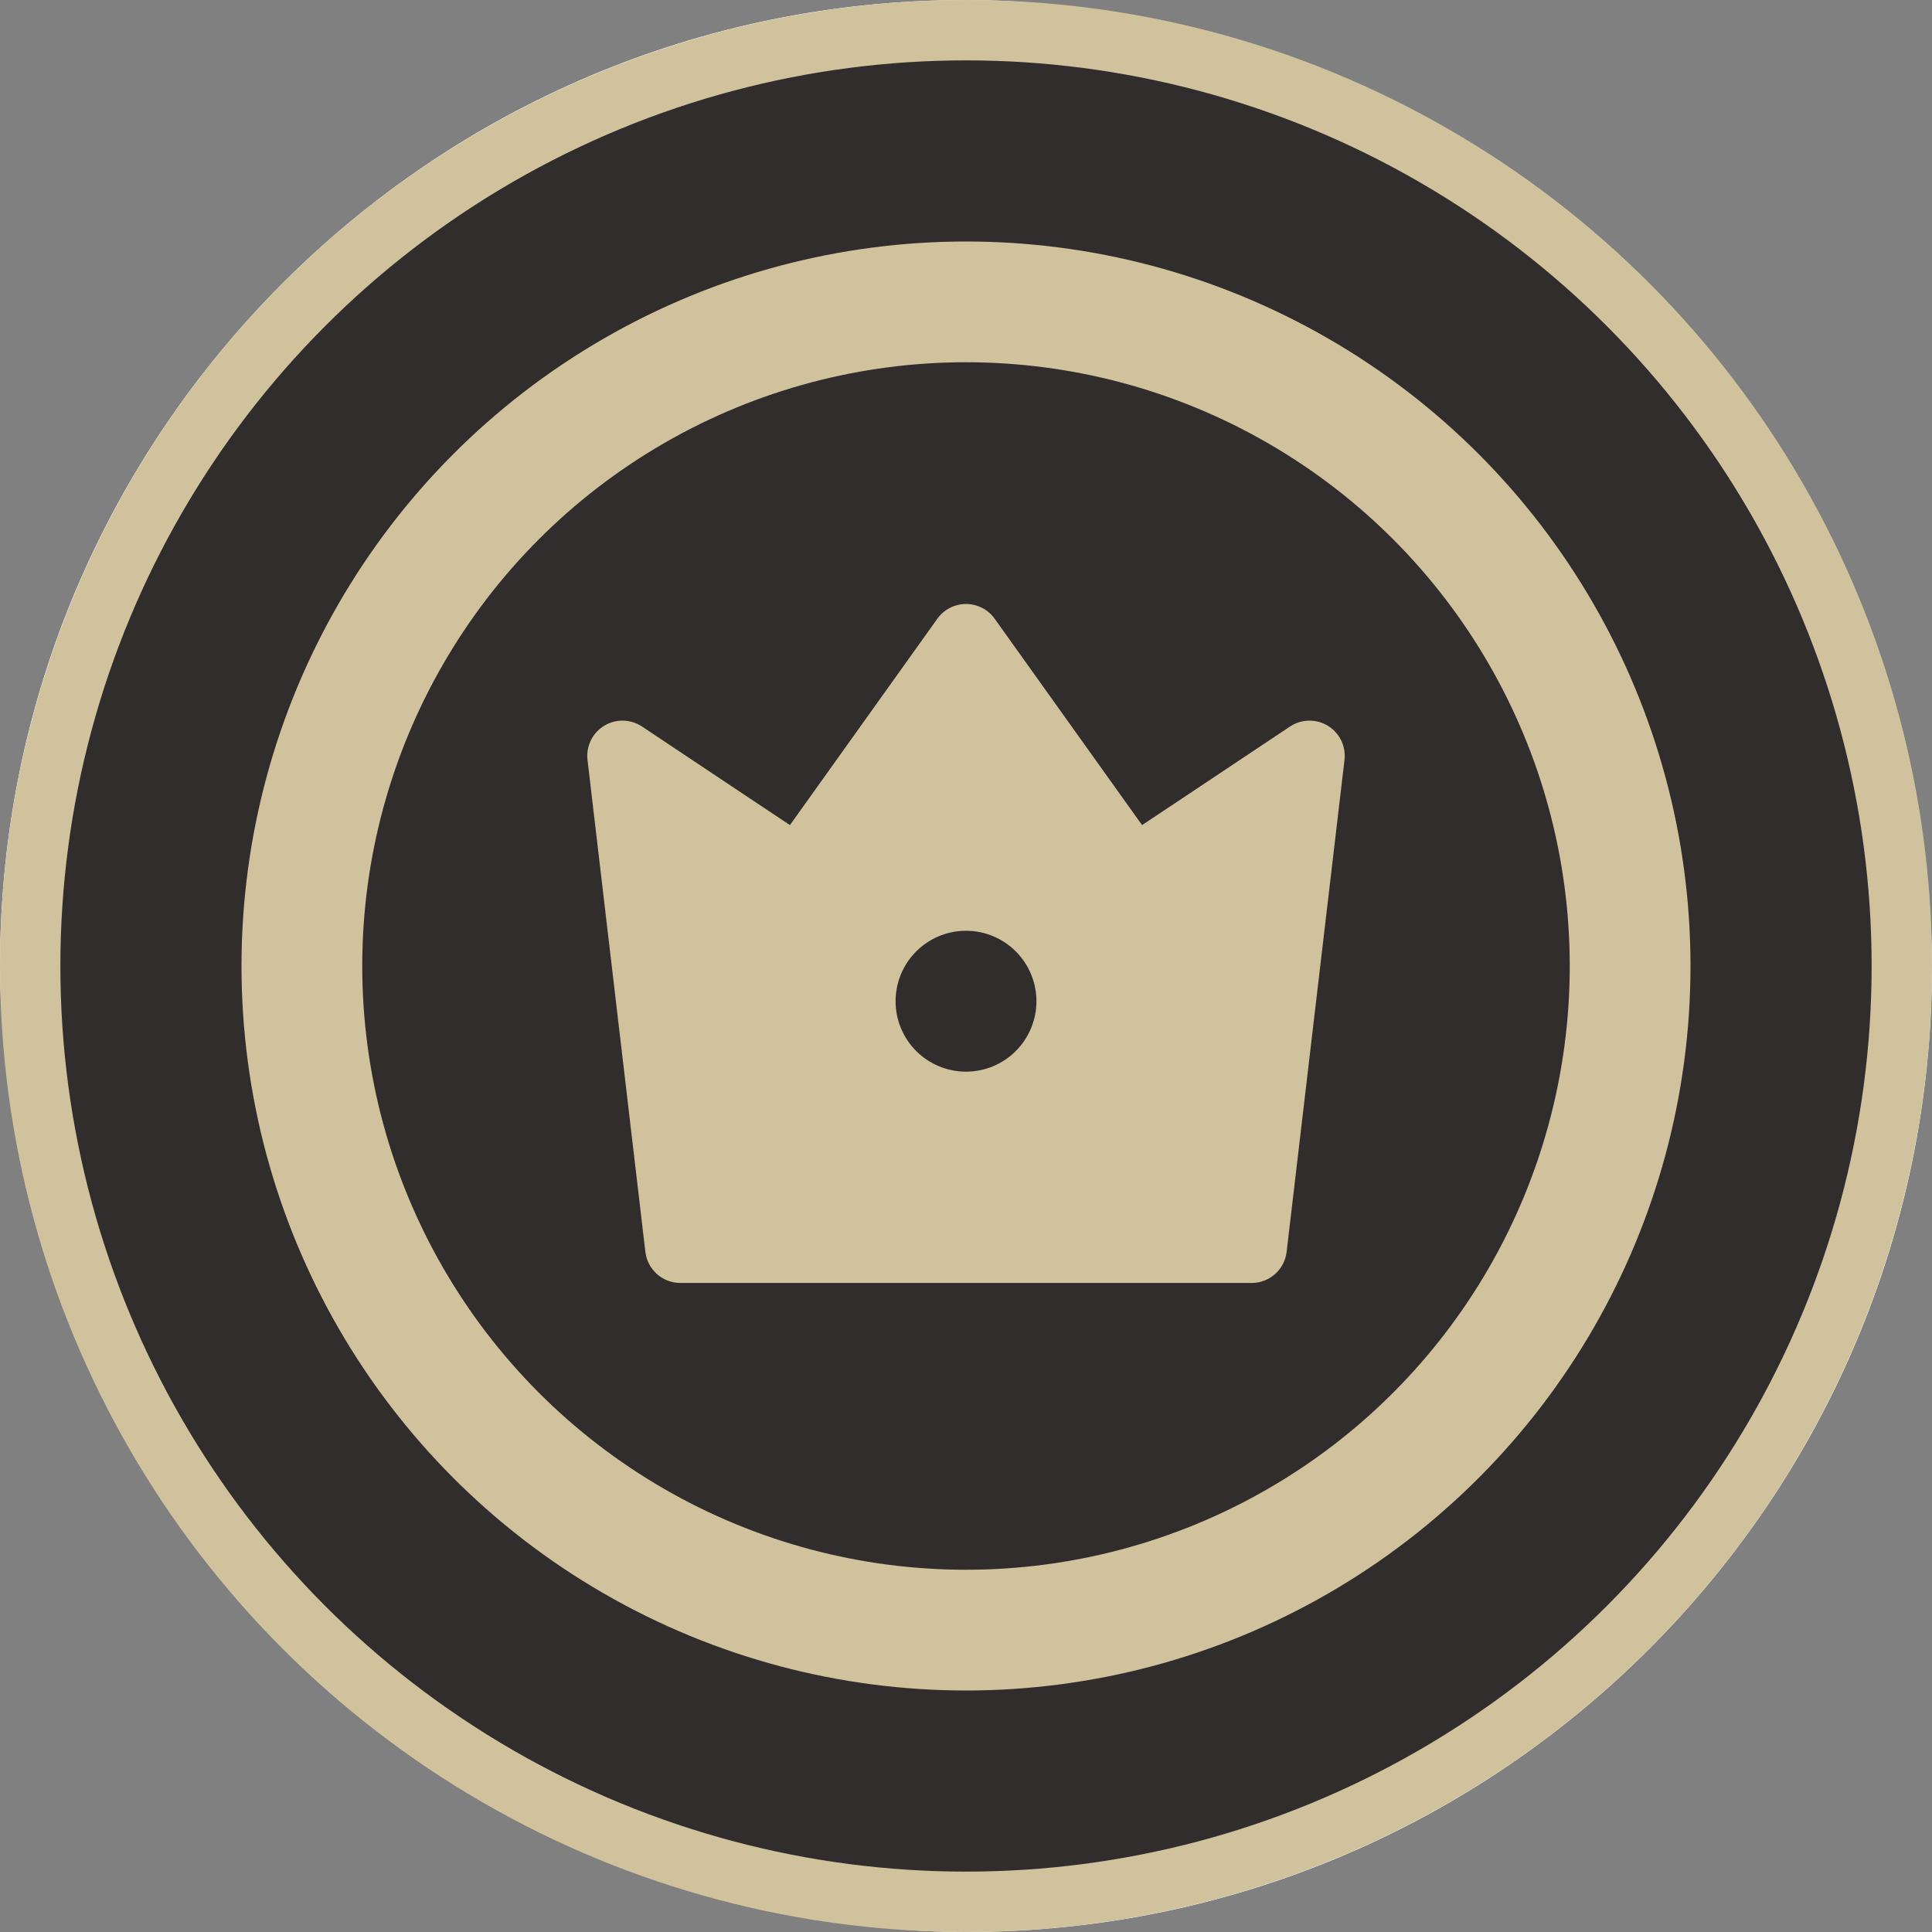<svg width="64" height="64" viewBox="0 0 64 64" fill="none" xmlns="http://www.w3.org/2000/svg">
<rect x="0" y="0" width="64" height="64" fill="#808080" stroke="none"/>
<rect width="64" height="64" rx="32" fill="white"/>
<circle cx="32" cy="32" r="31" fill="#322D2D" stroke="#D0C29D" stroke-width="2"/>
<circle cx="32" cy="32" r="22" fill="#322D2D" stroke="#D0C29D" stroke-width="4"/>
<path d="M21.267 24.067L26.167 27.333L31.05 20.497C31.158 20.345 31.301 20.222 31.466 20.137C31.631 20.052 31.814 20.008 32 20.008C32.186 20.008 32.369 20.052 32.534 20.137C32.699 20.222 32.842 20.345 32.95 20.497L37.833 27.333L42.733 24.067C42.919 23.943 43.136 23.876 43.358 23.872C43.581 23.867 43.8 23.927 43.99 24.044C44.18 24.16 44.332 24.329 44.429 24.529C44.527 24.73 44.564 24.954 44.538 25.175L42.621 41.47C42.588 41.754 42.452 42.015 42.238 42.205C42.024 42.395 41.749 42.5 41.463 42.5H22.537C22.251 42.5 21.976 42.395 21.762 42.205C21.549 42.015 21.412 41.754 21.379 41.47L19.462 25.174C19.436 24.953 19.474 24.729 19.571 24.529C19.668 24.328 19.821 24.16 20.011 24.044C20.2 23.927 20.419 23.867 20.642 23.872C20.864 23.876 21.081 23.943 21.267 24.067ZM32 35.5C32.619 35.5 33.212 35.254 33.65 34.817C34.087 34.379 34.333 33.785 34.333 33.167C34.333 32.548 34.087 31.954 33.65 31.517C33.212 31.079 32.619 30.833 32 30.833C31.381 30.833 30.788 31.079 30.35 31.517C29.913 31.954 29.667 32.548 29.667 33.167C29.667 33.785 29.913 34.379 30.35 34.817C30.788 35.254 31.381 35.5 32 35.5Z" fill="#D0C29D"/>
</svg>
